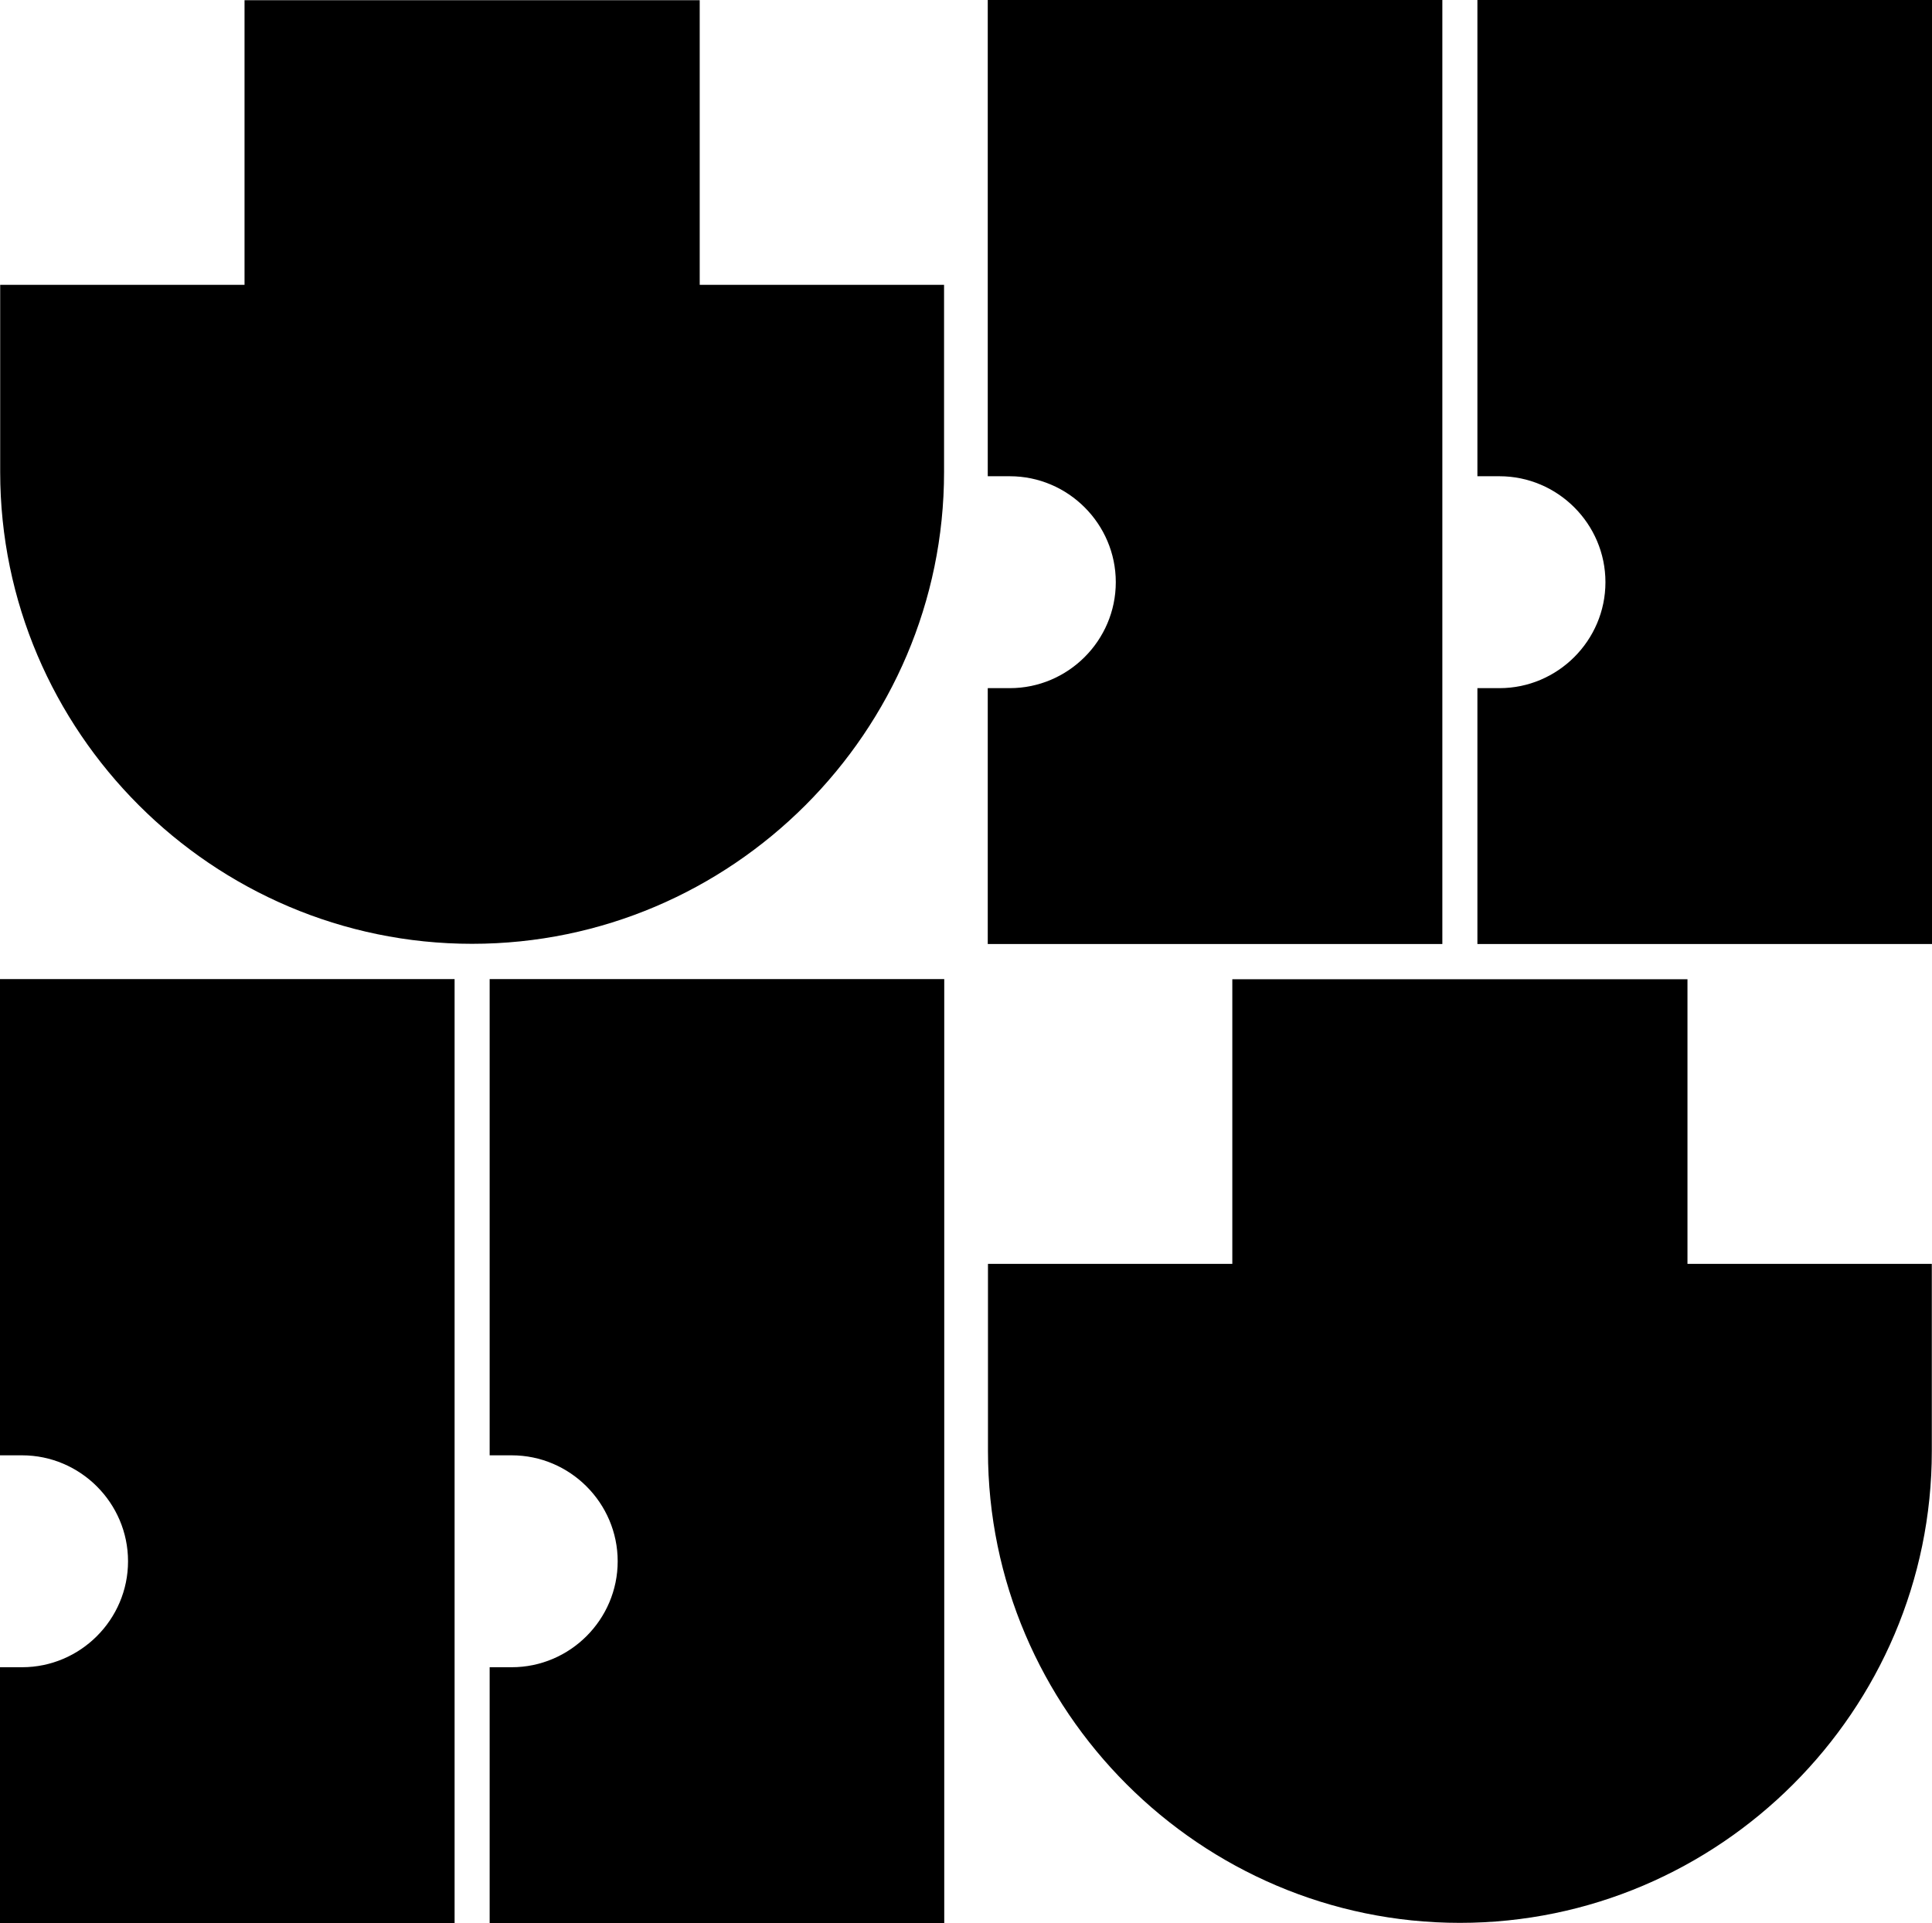 <svg data-name="Layer 1" xmlns="http://www.w3.org/2000/svg" viewBox="0 0 619.43 616.73"><path d="M151.37 302.68c83.22 0 151.31-68.09 151.31-151.31V91.35h-78.34V.07H78.4v91.28H.06v60.02c0 83.22 68.09 151.31 151.31 151.31ZM619.43 0H473.68v152.73h7.07c18.69 0 33.98 15.29 33.98 33.98s-15.29 33.98-33.98 33.98h-7.07v82.05h145.75V0ZM323.76 220.69h-7.07v82.05h145.75V0H316.69v152.73h7.07c18.69 0 33.98 15.29 33.98 33.98s-15.29 33.98-33.98 33.98ZM468.06 616.66c83.22 0 151.31-68.09 151.31-151.31v-60.02h-78.34v-91.28H395.1v91.28h-78.34v60.02c0 83.22 68.09 151.31 151.31 151.31ZM302.74 313.99H156.99v152.73h7.07c18.69 0 33.98 15.29 33.98 33.98s-15.29 33.98-33.98 33.98h-7.07v82.05h145.75V313.99ZM7.07 534.68H0v82.05h145.75V313.99H0v152.73h7.07c18.69 0 33.98 15.29 33.98 33.98s-15.29 33.98-33.98 33.98Z"></path></svg>